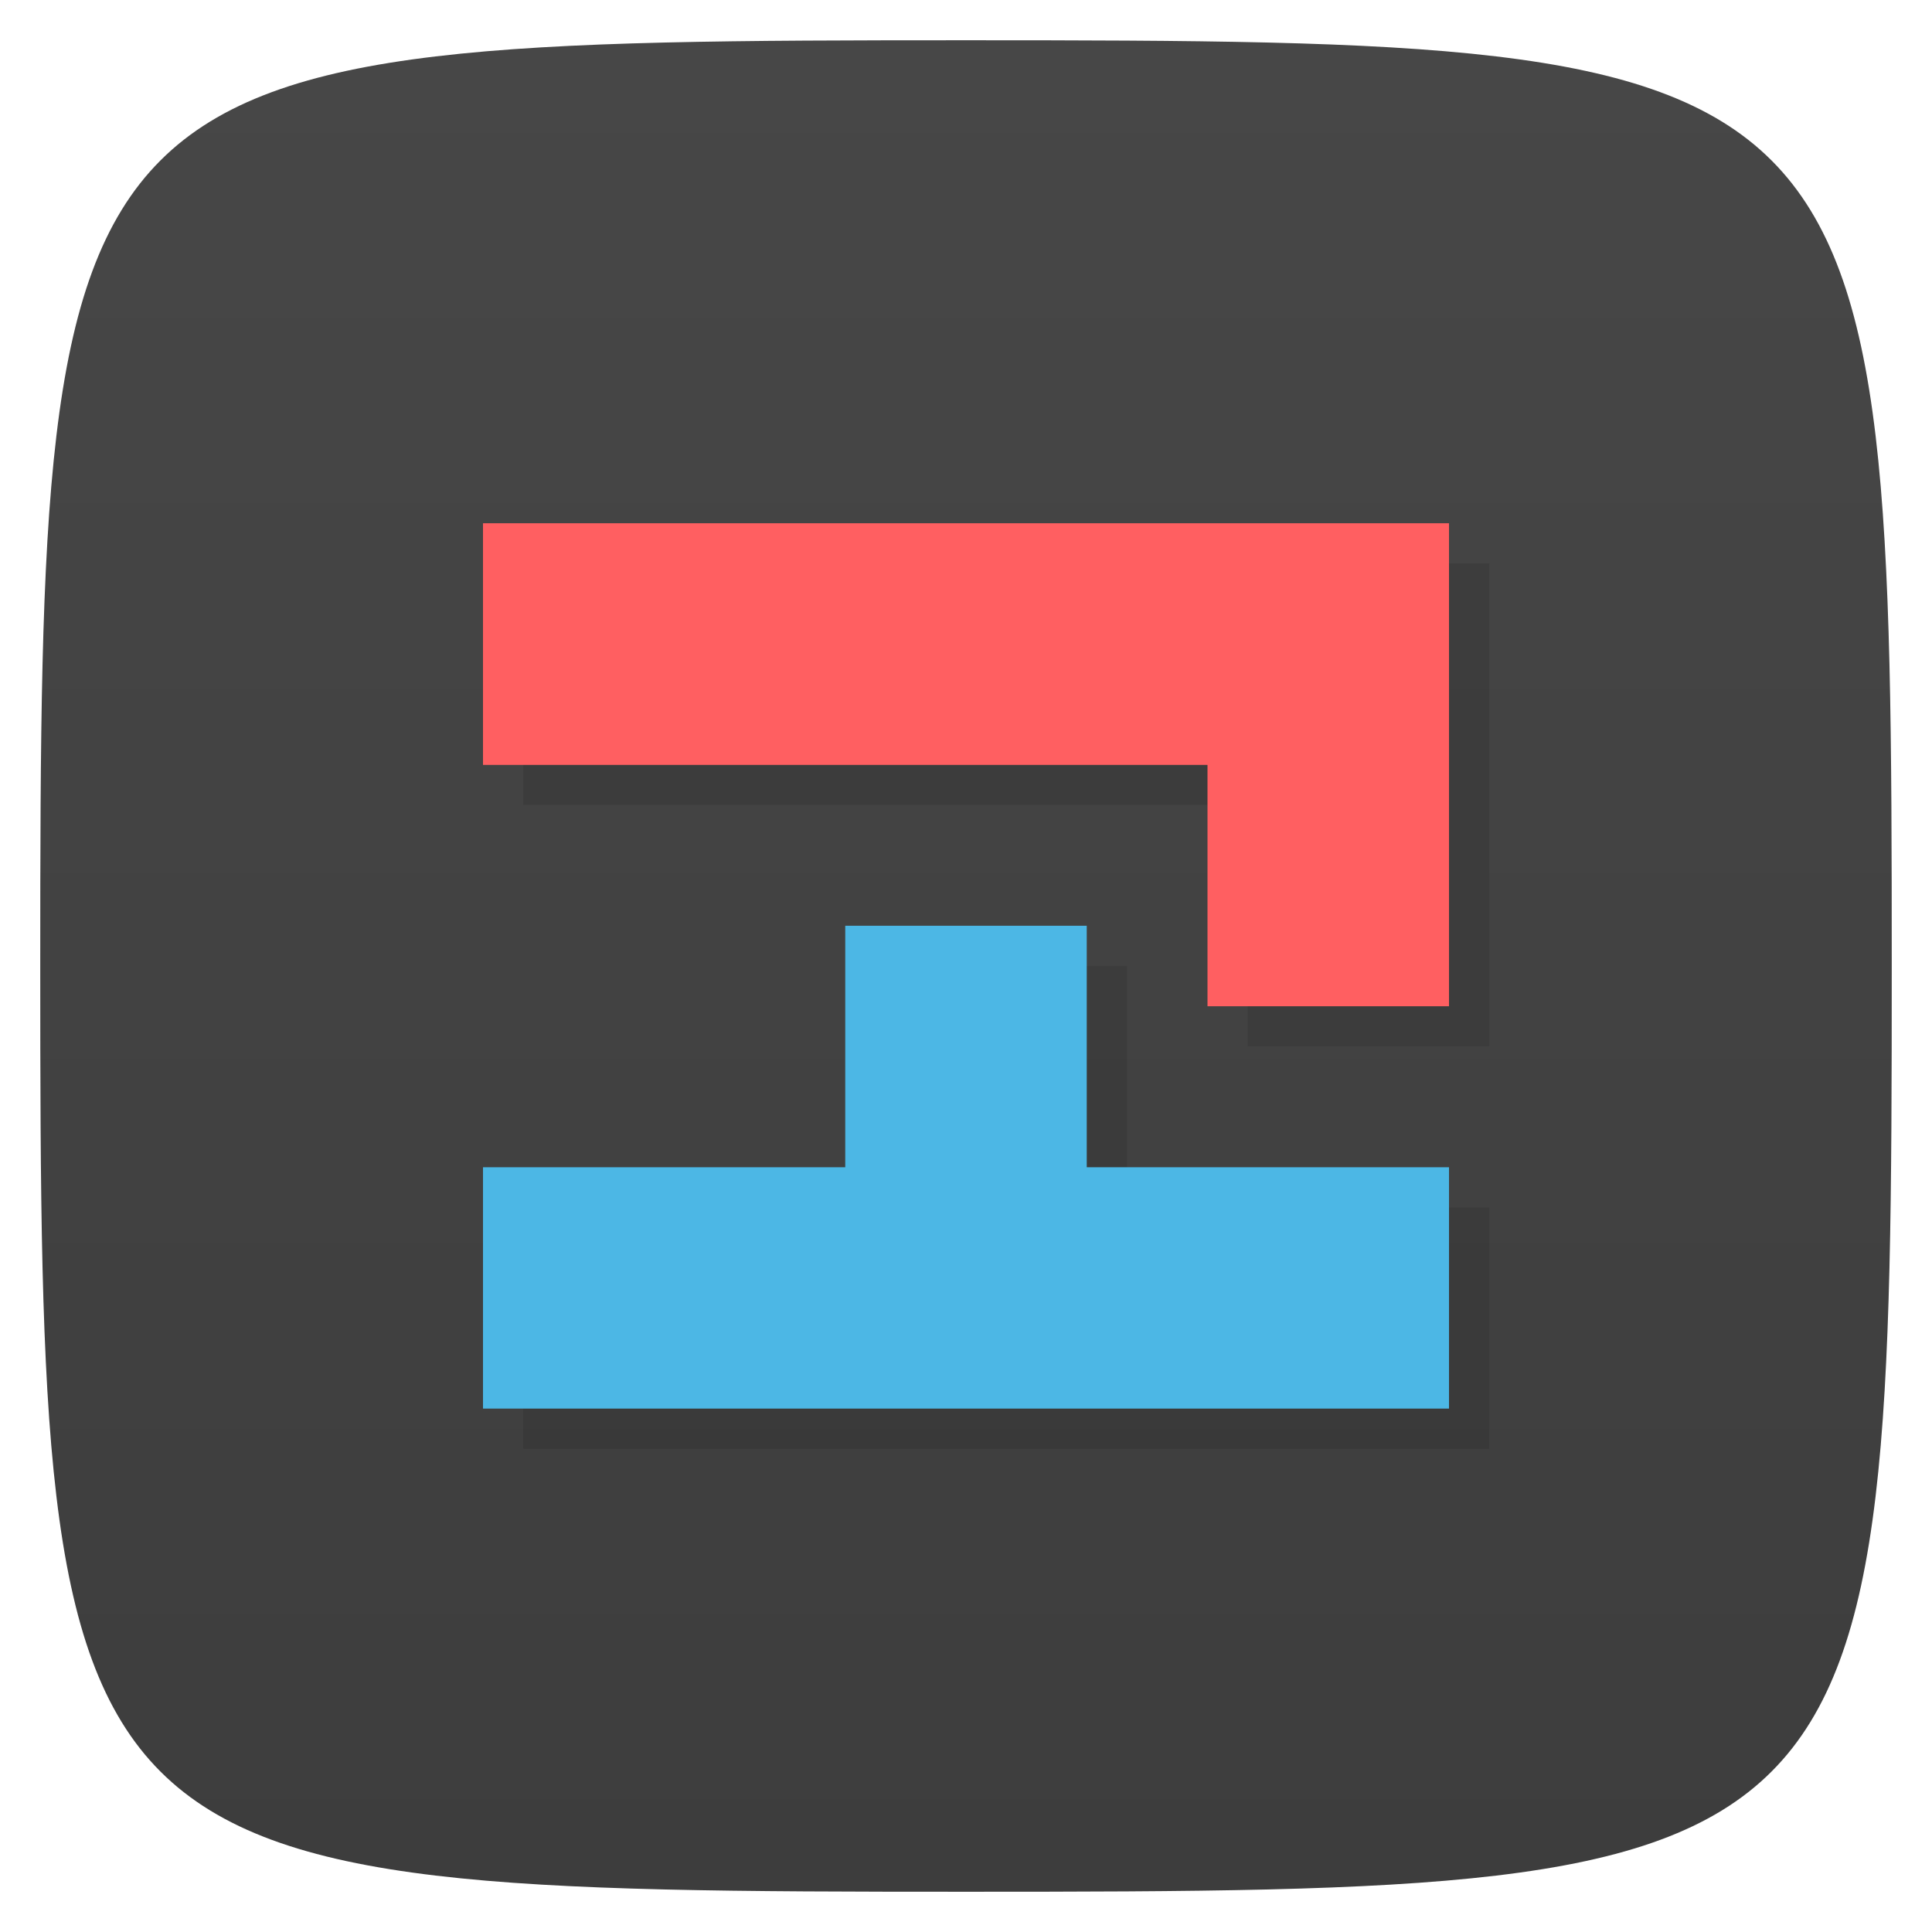 <svg viewBox="0 0 48 48" xmlns="http://www.w3.org/2000/svg" xmlns:xlink="http://www.w3.org/1999/xlink">
  <linearGradient id="a" gradientTransform="matrix(0 -1 1 0 -0 48)" gradientUnits="userSpaceOnUse" x1="1" x2="47">
    <stop offset="0" stop-color="#3d3d3d"/>
    <stop offset="1" stop-color="#474747"/>
  </linearGradient>
  <path d="m47 24c0 22.703-.297 23-23 23-22.703 0-23-.297-23-23 0-22.703.297-23 23-23 22.703 0 23 .297 23 23z" fill="url(#a)"/>
  <path d="m13 14v6h18v5.996h6v-12h-24zm8.25 10v6h-8.25v5.996h24v-5.996h-9v-6z" opacity=".1" transform=""/>
  <path d="m12 13h24v12h-6v-5.996h-18m0-6" fill="#ff5f61"/>
  <path d="m12 29v5.996h24v-5.996h-9v-6h-6v6" fill="#4cb7e5"/>
</svg>
